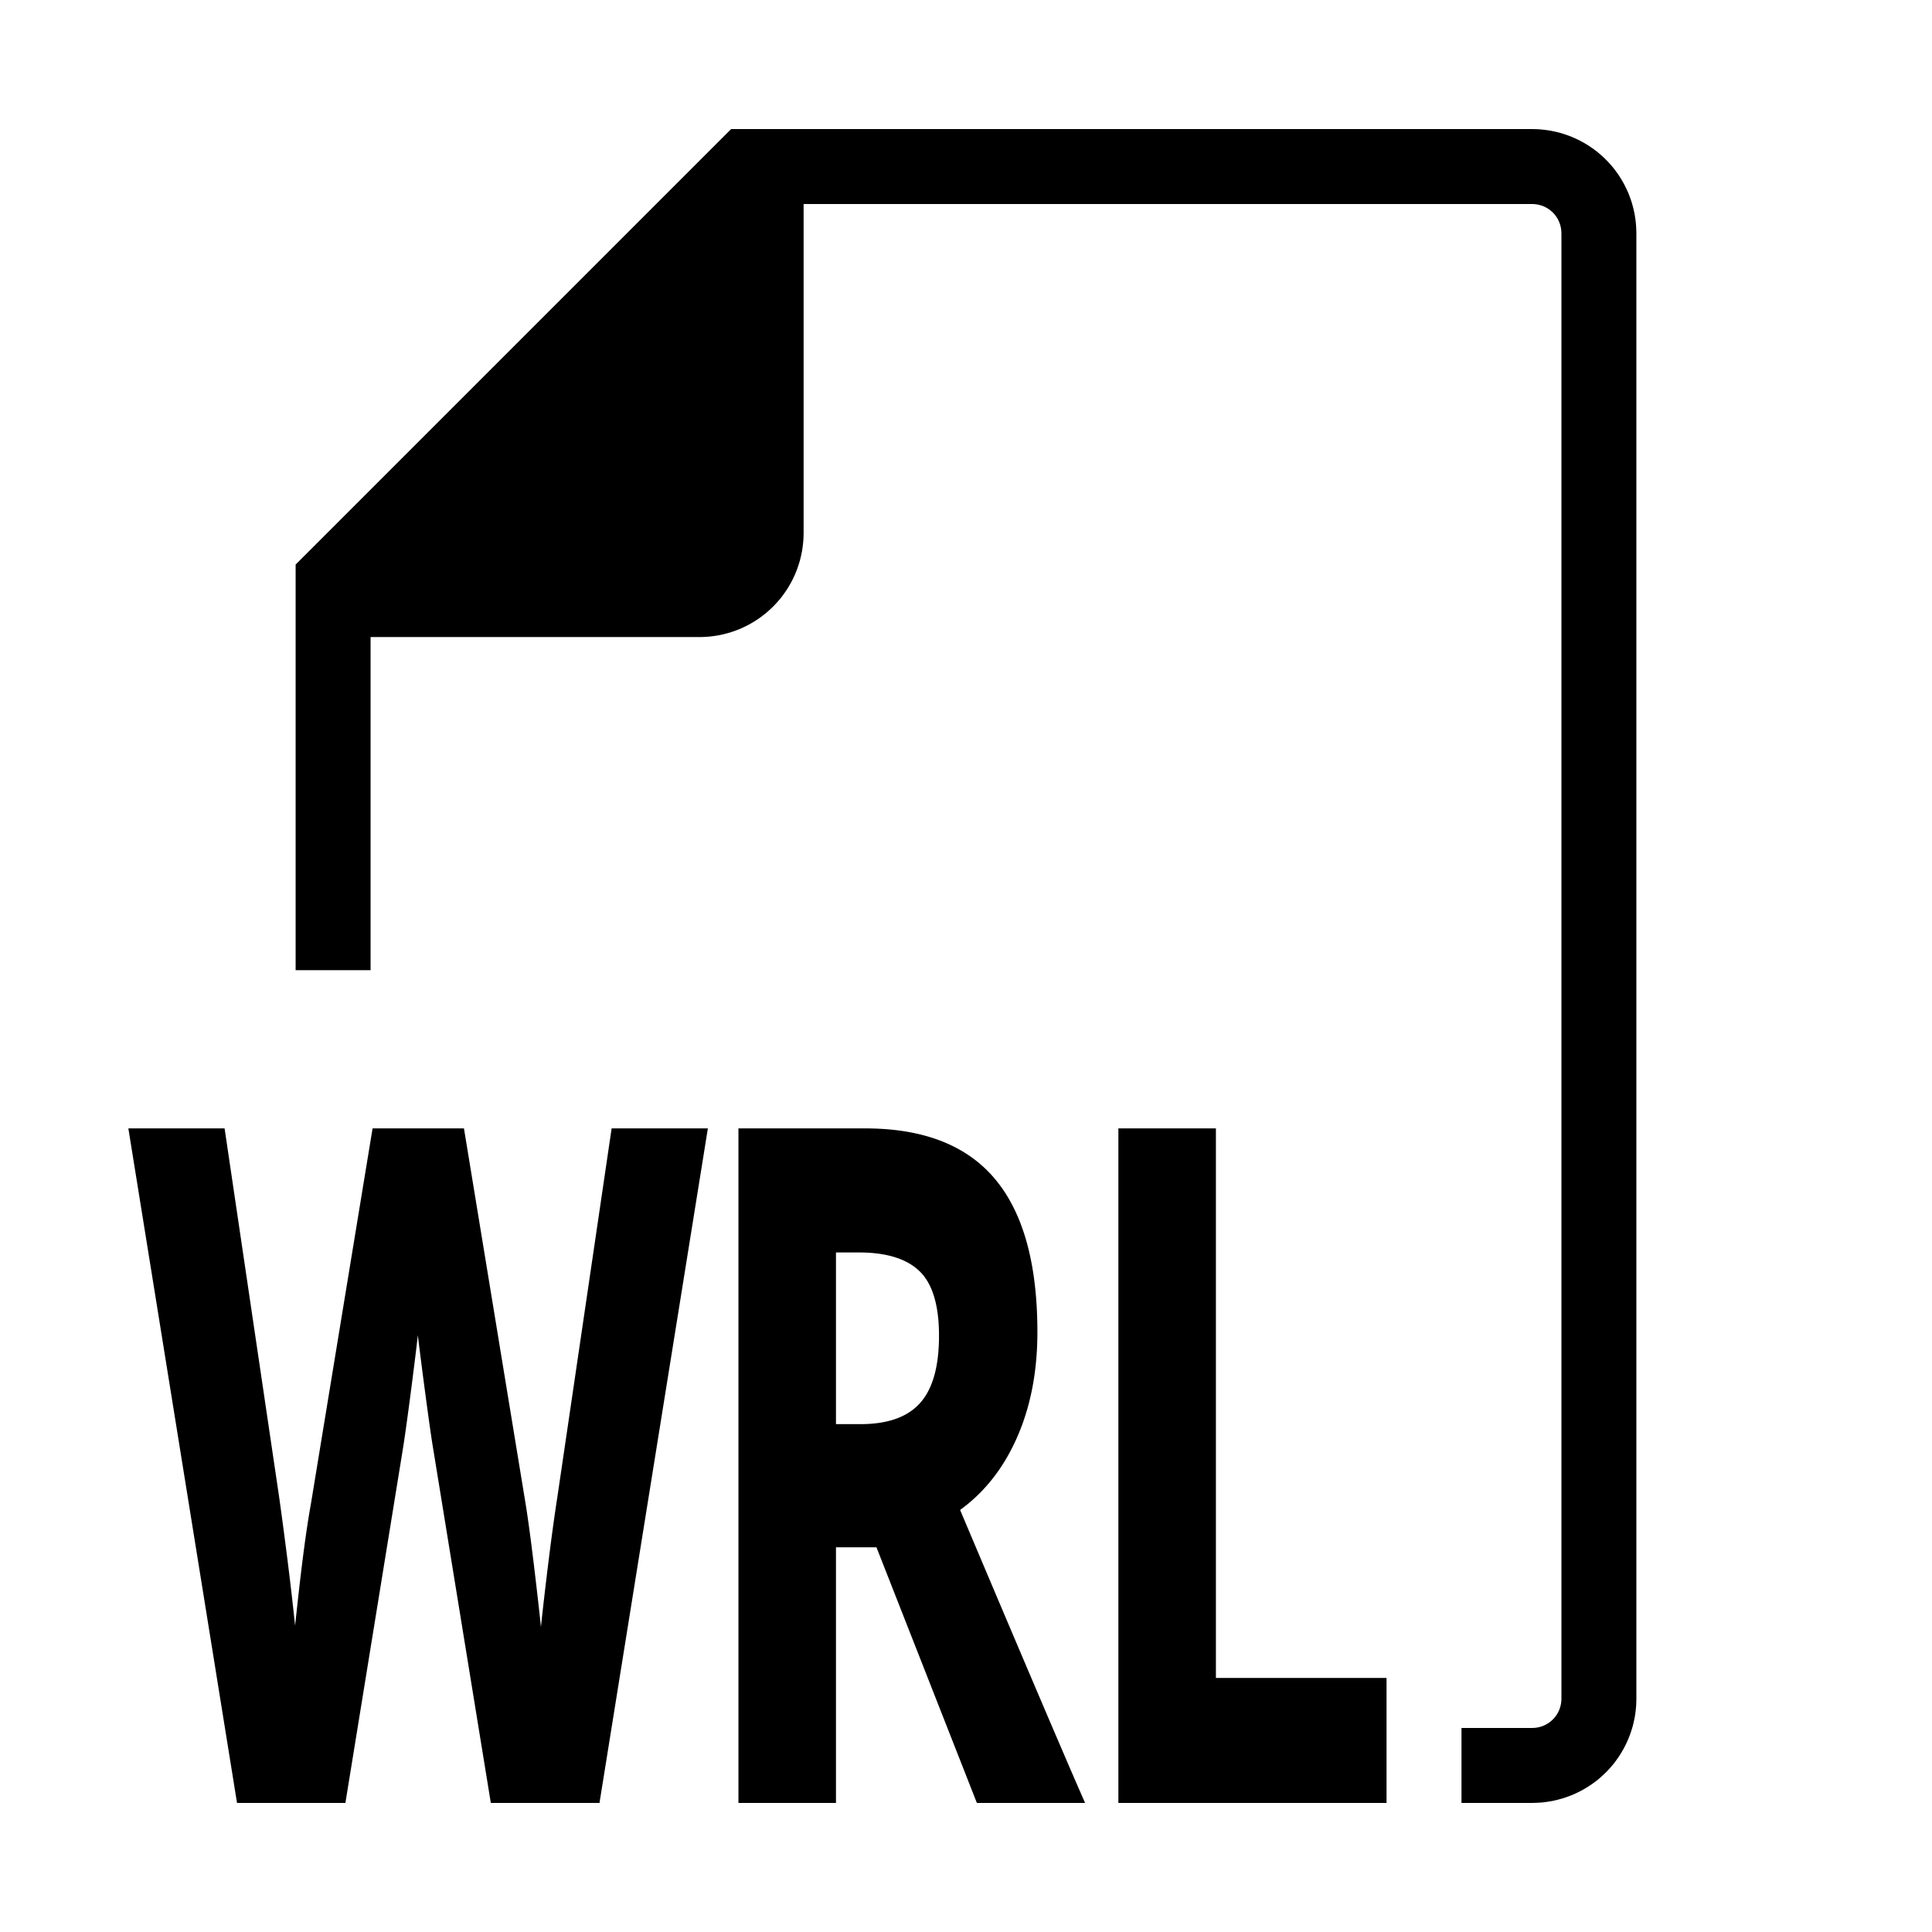 <?xml version="1.0" standalone="no"?>
<!DOCTYPE svg PUBLIC "-//W3C//DTD SVG 1.1//EN" "http://www.w3.org/Graphics/SVG/1.1/DTD/svg11.dtd">
<svg width="100mm" height="100mm" viewBox="-8 -108 116 116" xmlns="http://www.w3.org/2000/svg" version="1.1">
<title>OpenSCAD Model</title>
<path d="
M 84.199,-0.005 L 84.398,-0.015 L 84.597,-0.03 L 84.796,-0.055 L 84.993,-0.084 L 85.189,-0.119
 L 85.383,-0.163 L 85.576,-0.213 L 85.768,-0.267 L 85.957,-0.33 L 86.145,-0.398 L 86.331,-0.471
 L 86.513,-0.553 L 86.692,-0.64 L 86.87,-0.731 L 87.042,-0.83 L 87.212,-0.934 L 87.38,-1.043
 L 87.542,-1.159 L 87.701,-1.279 L 87.857,-1.404 L 88.006,-1.536 L 88.152,-1.671 L 88.295,-1.811
 L 88.431,-1.957 L 88.563,-2.106 L 88.691,-2.259 L 88.811,-2.418 L 88.928,-2.58 L 89.04,-2.745
 L 89.144,-2.915 L 89.244,-3.088 L 89.339,-3.263 L 89.426,-3.442 L 89.508,-3.624 L 89.585,-3.808
 L 89.653,-3.995 L 89.717,-4.184 L 89.776,-4.375 L 89.825,-4.568 L 89.869,-4.763 L 89.909,-4.958
 L 89.939,-5.156 L 89.963,-5.353 L 89.983,-5.552 L 89.992,-5.701 L 89.997,-5.85 L 90,-6
 L 90,-94 L 89.995,-94.199 L 89.985,-94.398 L 89.97,-94.597 L 89.945,-94.796 L 89.916,-94.993
 L 89.881,-95.189 L 89.837,-95.383 L 89.787,-95.576 L 89.734,-95.768 L 89.67,-95.957 L 89.602,-96.145
 L 89.529,-96.331 L 89.447,-96.513 L 89.36,-96.692 L 89.269,-96.87 L 89.17,-97.042 L 89.066,-97.212
 L 88.957,-97.38 L 88.841,-97.542 L 88.721,-97.701 L 88.596,-97.857 L 88.464,-98.006 L 88.329,-98.152
 L 88.189,-98.295 L 88.043,-98.431 L 87.894,-98.563 L 87.741,-98.691 L 87.582,-98.811 L 87.42,-98.928
 L 87.255,-99.04 L 87.085,-99.144 L 86.912,-99.244 L 86.737,-99.339 L 86.558,-99.426 L 86.376,-99.508
 L 86.192,-99.585 L 86.005,-99.653 L 85.816,-99.717 L 85.625,-99.776 L 85.432,-99.825 L 85.237,-99.869
 L 85.042,-99.909 L 84.844,-99.939 L 84.647,-99.963 L 84.448,-99.983 L 84.299,-99.992 L 84.15,-99.997
 L 84,-100 L 36,-100 L 10,-74 L 10,-50 L 14,-50 L 14,-70
 L 34,-70 L 34.199,-70.005 L 34.398,-70.015 L 34.597,-70.03 L 34.795,-70.055 L 34.993,-70.084
 L 35.189,-70.119 L 35.383,-70.163 L 35.576,-70.213 L 35.768,-70.266 L 35.958,-70.33 L 36.145,-70.398
 L 36.331,-70.471 L 36.513,-70.553 L 36.692,-70.64 L 36.87,-70.731 L 37.042,-70.83 L 37.212,-70.934
 L 37.38,-71.043 L 37.542,-71.159 L 37.701,-71.279 L 37.857,-71.404 L 38.006,-71.536 L 38.152,-71.671
 L 38.295,-71.811 L 38.431,-71.957 L 38.563,-72.106 L 38.691,-72.259 L 38.811,-72.418 L 38.928,-72.58
 L 39.04,-72.745 L 39.144,-72.915 L 39.244,-73.088 L 39.339,-73.263 L 39.426,-73.442 L 39.508,-73.624
 L 39.585,-73.808 L 39.653,-73.995 L 39.717,-74.184 L 39.776,-74.375 L 39.825,-74.568 L 39.869,-74.763
 L 39.909,-74.958 L 39.939,-75.156 L 39.963,-75.353 L 39.983,-75.552 L 39.992,-75.701 L 39.997,-75.85
 L 40,-76 L 40,-96 L 84,-96 L 84.15,-95.994 L 84.347,-95.97 L 84.542,-95.925
 L 84.731,-95.862 L 84.912,-95.78 L 85.085,-95.68 L 85.247,-95.564 L 85.397,-95.432 L 85.532,-95.286
 L 85.653,-95.127 L 85.756,-94.957 L 85.843,-94.777 L 85.911,-94.59 L 85.96,-94.396 L 85.99,-94.199
 L 86,-94 L 86,-6 L 85.994,-5.851 L 85.97,-5.653 L 85.925,-5.458 L 85.862,-5.269
 L 85.78,-5.088 L 85.68,-4.915 L 85.564,-4.753 L 85.432,-4.604 L 85.286,-4.468 L 85.127,-4.348
 L 84.957,-4.244 L 84.777,-4.157 L 84.59,-4.089 L 84.396,-4.04 L 84.199,-4.01 L 84,-4
 L 80,-4 L 80,-0 L 84,-0 z
M 15.929,-20.957 L 15.939,-21.019 L 15.949,-21.082 L 15.959,-21.147 L 15.97,-21.214 L 15.98,-21.283
 L 15.991,-21.353 L 16.002,-21.425 L 16.013,-21.5 L 16.024,-21.575 L 16.036,-21.653 L 16.047,-21.732
 L 16.059,-21.813 L 16.071,-21.896 L 16.084,-21.98 L 16.096,-22.067 L 16.108,-22.155 L 16.121,-22.245
 L 16.134,-22.337 L 16.16,-22.525 L 16.174,-22.622 L 16.187,-22.721 L 16.201,-22.821 L 16.215,-22.924
 L 16.229,-23.028 L 16.244,-23.134 L 16.273,-23.351 L 16.288,-23.462 L 16.303,-23.575 L 16.318,-23.689
 L 16.334,-23.806 L 16.365,-24.044 L 16.397,-24.289 L 16.43,-24.542 L 16.447,-24.671 L 16.48,-24.934
 L 16.498,-25.068 L 16.533,-25.341 L 16.55,-25.481 L 16.586,-25.764 L 16.604,-25.903 L 16.621,-26.041
 L 16.638,-26.177 L 16.655,-26.312 L 16.671,-26.445 L 16.687,-26.576 L 16.703,-26.705 L 16.719,-26.833
 L 16.734,-26.959 L 16.749,-27.084 L 16.764,-27.206 L 16.778,-27.327 L 16.792,-27.446 L 16.806,-27.564
 L 16.819,-27.68 L 16.832,-27.794 L 16.845,-27.907 L 16.858,-28.017 L 16.87,-28.127 L 16.882,-28.234
 L 16.894,-28.34 L 16.905,-28.444 L 16.916,-28.546 L 16.927,-28.647 L 16.938,-28.746 L 16.948,-28.843
 L 16.958,-28.939 L 16.968,-29.032 L 16.977,-29.125 L 16.986,-29.215 L 16.995,-29.304 L 17.003,-29.391
 L 17.012,-29.477 L 17.019,-29.56 L 17.027,-29.642 L 17.034,-29.723 L 17.041,-29.801 L 17.048,-29.878
 L 17.054,-29.953 L 17.061,-30.027 L 17.066,-30.099 L 17.072,-30.169 L 17.077,-30.238 L 17.082,-30.304
 L 17.087,-30.369 L 17.09,-30.316 L 17.093,-30.26 L 17.097,-30.203 L 17.102,-30.142 L 17.106,-30.08
 L 17.111,-30.016 L 17.117,-29.949 L 17.123,-29.881 L 17.129,-29.81 L 17.135,-29.737 L 17.142,-29.661
 L 17.149,-29.584 L 17.157,-29.504 L 17.165,-29.422 L 17.173,-29.338 L 17.182,-29.252 L 17.191,-29.164
 L 17.2,-29.073 L 17.21,-28.98 L 17.22,-28.885 L 17.231,-28.788 L 17.242,-28.689 L 17.253,-28.587
 L 17.265,-28.484 L 17.277,-28.378 L 17.289,-28.27 L 17.302,-28.16 L 17.315,-28.047 L 17.328,-27.933
 L 17.342,-27.816 L 17.356,-27.697 L 17.371,-27.576 L 17.386,-27.452 L 17.401,-27.327 L 17.417,-27.199
 L 17.433,-27.069 L 17.449,-26.937 L 17.466,-26.803 L 17.483,-26.666 L 17.501,-26.527 L 17.519,-26.387
 L 17.537,-26.244 L 17.556,-26.098 L 17.575,-25.951 L 17.594,-25.801 L 17.614,-25.65 L 17.633,-25.498
 L 17.672,-25.201 L 17.691,-25.056 L 17.729,-24.773 L 17.765,-24.499 L 17.8,-24.234 L 17.817,-24.105
 L 17.834,-23.978 L 17.851,-23.854 L 17.884,-23.611 L 17.9,-23.494 L 17.916,-23.378 L 17.931,-23.265
 L 17.946,-23.154 L 17.961,-23.045 L 17.99,-22.834 L 18.005,-22.732 L 18.018,-22.633 L 18.032,-22.535
 L 18.046,-22.44 L 18.059,-22.347 L 18.072,-22.257 L 18.084,-22.168 L 18.097,-22.082 L 18.109,-21.998
 L 18.121,-21.917 L 18.133,-21.837 L 18.144,-21.76 L 18.155,-21.686 L 18.166,-21.613 L 18.177,-21.543
 L 18.187,-21.475 L 18.198,-21.409 L 18.207,-21.346 L 18.217,-21.284 L 18.227,-21.225 L 18.236,-21.169
 L 18.244,-21.114 L 18.253,-21.062 L 18.262,-21.012 L 21.682,-0 L 27.781,-0 L 34.208,-40
 L 28.939,-40 L 25.725,-18.167 L 25.712,-18.081 L 25.698,-17.993 L 25.684,-17.905 L 25.671,-17.815
 L 25.657,-17.724 L 25.643,-17.632 L 25.629,-17.539 L 25.615,-17.445 L 25.601,-17.349 L 25.587,-17.253
 L 25.572,-17.155 L 25.558,-17.056 L 25.544,-16.956 L 25.529,-16.855 L 25.515,-16.753 L 25.5,-16.649
 L 25.486,-16.545 L 25.471,-16.439 L 25.456,-16.332 L 25.442,-16.224 L 25.427,-16.115 L 25.412,-16.004
 L 25.397,-15.893 L 25.382,-15.78 L 25.367,-15.666 L 25.351,-15.551 L 25.336,-15.435 L 25.321,-15.318
 L 25.305,-15.199 L 25.29,-15.08 L 25.274,-14.959 L 25.259,-14.837 L 25.243,-14.714 L 25.227,-14.59
 L 25.212,-14.464 L 25.196,-14.338 L 25.18,-14.21 L 25.164,-14.081 L 25.148,-13.951 L 25.132,-13.82
 L 25.116,-13.688 L 25.099,-13.555 L 25.083,-13.42 L 25.067,-13.284 L 25.05,-13.148 L 25.034,-13.01
 L 25.017,-12.871 L 25.001,-12.734 L 24.985,-12.598 L 24.969,-12.463 L 24.954,-12.329 L 24.938,-12.196
 L 24.923,-12.064 L 24.908,-11.933 L 24.893,-11.803 L 24.878,-11.674 L 24.864,-11.545 L 24.85,-11.418
 L 24.836,-11.292 L 24.822,-11.167 L 24.808,-11.043 L 24.794,-10.92 L 24.781,-10.798 L 24.768,-10.676
 L 24.755,-10.556 L 24.742,-10.437 L 24.73,-10.319 L 24.718,-10.202 L 24.706,-10.085 L 24.694,-9.97
 L 24.682,-9.856 L 24.67,-9.743 L 24.659,-9.631 L 24.648,-9.52 L 24.637,-9.409 L 24.626,-9.3
 L 24.616,-9.192 L 24.605,-9.085 L 24.595,-8.978 L 24.585,-8.873 L 24.576,-8.769 L 24.566,-8.666
 L 24.557,-8.563 L 24.547,-8.462 L 24.538,-8.362 L 24.53,-8.263 L 24.521,-8.164 L 24.513,-8.067
 L 24.504,-7.971 L 24.496,-7.876 L 24.489,-7.781 L 24.481,-7.688 L 24.473,-7.785 L 24.464,-7.882
 L 24.456,-7.981 L 24.447,-8.08 L 24.438,-8.18 L 24.428,-8.281 L 24.419,-8.383 L 24.41,-8.485
 L 24.4,-8.589 L 24.39,-8.693 L 24.38,-8.798 L 24.37,-8.904 L 24.36,-9.011 L 24.349,-9.118
 L 24.339,-9.226 L 24.328,-9.336 L 24.317,-9.446 L 24.306,-9.556 L 24.295,-9.668 L 24.283,-9.781
 L 24.271,-9.894 L 24.26,-10.008 L 24.248,-10.123 L 24.236,-10.239 L 24.223,-10.355 L 24.211,-10.473
 L 24.198,-10.591 L 24.186,-10.71 L 24.173,-10.83 L 24.16,-10.951 L 24.146,-11.073 L 24.133,-11.195
 L 24.119,-11.318 L 24.106,-11.442 L 24.092,-11.567 L 24.078,-11.693 L 24.064,-11.82 L 24.049,-11.947
 L 24.02,-12.204 L 23.99,-12.465 L 23.975,-12.596 L 23.959,-12.729 L 23.944,-12.862 L 23.928,-12.996
 L 23.913,-13.13 L 23.897,-13.262 L 23.881,-13.392 L 23.866,-13.522 L 23.851,-13.649 L 23.836,-13.775
 L 23.821,-13.9 L 23.806,-14.023 L 23.791,-14.145 L 23.776,-14.265 L 23.762,-14.384 L 23.747,-14.501
 L 23.733,-14.617 L 23.719,-14.731 L 23.704,-14.844 L 23.69,-14.955 L 23.677,-15.064 L 23.663,-15.172
 L 23.649,-15.279 L 23.636,-15.384 L 23.622,-15.488 L 23.609,-15.59 L 23.596,-15.691 L 23.582,-15.79
 L 23.57,-15.888 L 23.557,-15.984 L 23.544,-16.078 L 23.531,-16.172 L 23.519,-16.263 L 23.506,-16.354
 L 23.494,-16.442 L 23.482,-16.529 L 23.47,-16.615 L 23.458,-16.699 L 23.446,-16.782 L 23.434,-16.863
 L 23.423,-16.943 L 23.411,-17.021 L 23.4,-17.098 L 23.389,-17.173 L 23.378,-17.246 L 23.367,-17.319
 L 23.356,-17.389 L 23.345,-17.458 L 23.334,-17.526 L 23.324,-17.592 L 19.644,-40 L 14.582,-40
 L 10.902,-17.592 L 10.887,-17.513 L 10.873,-17.432 L 10.859,-17.35 L 10.844,-17.267 L 10.83,-17.182
 L 10.815,-17.096 L 10.801,-17.009 L 10.786,-16.92 L 10.771,-16.83 L 10.757,-16.738 L 10.742,-16.645
 L 10.727,-16.55 L 10.713,-16.455 L 10.698,-16.358 L 10.683,-16.259 L 10.668,-16.159 L 10.653,-16.058
 L 10.638,-15.955 L 10.623,-15.851 L 10.608,-15.745 L 10.593,-15.639 L 10.578,-15.53 L 10.562,-15.421
 L 10.547,-15.31 L 10.532,-15.197 L 10.517,-15.083 L 10.501,-14.968 L 10.486,-14.852 L 10.47,-14.734
 L 10.455,-14.614 L 10.44,-14.494 L 10.424,-14.372 L 10.408,-14.248 L 10.393,-14.123 L 10.377,-13.997
 L 10.361,-13.869 L 10.345,-13.74 L 10.33,-13.61 L 10.314,-13.478 L 10.298,-13.345 L 10.282,-13.21
 L 10.266,-13.075 L 10.25,-12.937 L 10.234,-12.799 L 10.218,-12.658 L 10.202,-12.517 L 10.186,-12.376
 L 10.17,-12.236 L 10.155,-12.098 L 10.139,-11.961 L 10.124,-11.826 L 10.11,-11.693 L 10.095,-11.562
 L 10.081,-11.431 L 10.067,-11.303 L 10.053,-11.176 L 10.04,-11.051 L 10.026,-10.928 L 10.013,-10.806
 L 10.001,-10.685 L 9.988,-10.567 L 9.976,-10.45 L 9.964,-10.334 L 9.952,-10.22 L 9.941,-10.108
 L 9.929,-9.997 L 9.918,-9.888 L 9.908,-9.781 L 9.897,-9.675 L 9.887,-9.571 L 9.877,-9.468
 L 9.867,-9.367 L 9.858,-9.268 L 9.849,-9.17 L 9.84,-9.074 L 9.831,-8.98 L 9.823,-8.887
 L 9.815,-8.796 L 9.807,-8.706 L 9.799,-8.618 L 9.792,-8.532 L 9.784,-8.447 L 9.777,-8.364
 L 9.771,-8.282 L 9.764,-8.202 L 9.758,-8.124 L 9.752,-8.047 L 9.747,-7.972 L 9.741,-7.899
 L 9.736,-7.827 L 9.731,-7.757 L 9.727,-7.688 L 9.71,-7.881 L 9.693,-8.076 L 9.675,-8.273
 L 9.657,-8.471 L 9.639,-8.671 L 9.62,-8.872 L 9.6,-9.074 L 9.58,-9.278 L 9.56,-9.484
 L 9.539,-9.691 L 9.518,-9.9 L 9.497,-10.11 L 9.475,-10.322 L 9.452,-10.536 L 9.429,-10.75
 L 9.406,-10.967 L 9.382,-11.185 L 9.358,-11.404 L 9.333,-11.625 L 9.308,-11.847 L 9.283,-12.071
 L 9.257,-12.297 L 9.23,-12.524 L 9.203,-12.752 L 9.176,-12.983 L 9.148,-13.214 L 9.12,-13.447
 L 9.091,-13.682 L 9.062,-13.918 L 9.033,-14.156 L 9.003,-14.395 L 8.972,-14.636 L 8.941,-14.878
 L 8.91,-15.122 L 8.878,-15.367 L 8.846,-15.614 L 8.814,-15.863 L 8.781,-16.113 L 8.747,-16.364
 L 8.713,-16.617 L 8.679,-16.872 L 8.644,-17.128 L 8.609,-17.385 L 8.573,-17.644 L 8.537,-17.905
 L 8.5,-18.167 L 5.269,-40 L 0,-40 L 6.444,-0 L 12.526,-0 z
M 41.943,-15.349 L 44.794,-15.349 L 50.823,-0 L 56.767,-0 L 56.69,-0.176 L 56.609,-0.361
 L 56.524,-0.554 L 56.436,-0.757 L 56.344,-0.969 L 56.248,-1.19 L 56.149,-1.42 L 56.045,-1.659
 L 55.938,-1.907 L 55.827,-2.164 L 55.713,-2.43 L 55.595,-2.705 L 55.472,-2.989 L 55.347,-3.283
 L 55.217,-3.585 L 55.084,-3.896 L 54.947,-4.216 L 54.806,-4.545 L 54.661,-4.884 L 54.513,-5.231
 L 54.361,-5.587 L 54.205,-5.953 L 54.045,-6.327 L 53.882,-6.71 L 53.715,-7.103 L 53.544,-7.504
 L 53.369,-7.915 L 53.191,-8.334 L 53.009,-8.763 L 52.823,-9.2 L 52.633,-9.647 L 52.44,-10.102
 L 52.242,-10.567 L 51.837,-11.523 L 51.628,-12.015 L 51.416,-12.516 L 50.98,-13.544 L 50.757,-14.072
 L 50.53,-14.609 L 50.299,-15.155 L 50.064,-15.71 L 49.826,-16.273 L 49.583,-16.846 L 49.337,-17.428
 L 49.434,-17.497 L 49.531,-17.566 L 49.626,-17.637 L 49.72,-17.709 L 49.813,-17.781 L 49.906,-17.855
 L 49.997,-17.93 L 50.088,-18.007 L 50.177,-18.084 L 50.266,-18.163 L 50.353,-18.242 L 50.44,-18.323
 L 50.525,-18.405 L 50.61,-18.488 L 50.694,-18.572 L 50.776,-18.657 L 50.858,-18.744 L 50.939,-18.831
 L 51.019,-18.92 L 51.098,-19.009 L 51.176,-19.1 L 51.252,-19.192 L 51.328,-19.285 L 51.404,-19.38
 L 51.477,-19.475 L 51.551,-19.571 L 51.623,-19.669 L 51.694,-19.768 L 51.764,-19.867 L 51.833,-19.968
 L 51.902,-20.071 L 51.969,-20.174 L 52.035,-20.278 L 52.101,-20.384 L 52.165,-20.49 L 52.228,-20.598
 L 52.291,-20.707 L 52.352,-20.817 L 52.413,-20.928 L 52.472,-21.04 L 52.531,-21.154 L 52.589,-21.268
 L 52.645,-21.384 L 52.701,-21.5 L 52.756,-21.618 L 52.81,-21.737 L 52.863,-21.857 L 52.914,-21.978
 L 52.965,-22.099 L 53.014,-22.221 L 53.062,-22.344 L 53.109,-22.468 L 53.155,-22.592 L 53.199,-22.717
 L 53.243,-22.843 L 53.285,-22.97 L 53.326,-23.097 L 53.366,-23.225 L 53.405,-23.354 L 53.443,-23.483
 L 53.479,-23.613 L 53.515,-23.744 L 53.549,-23.876 L 53.582,-24.009 L 53.614,-24.142 L 53.645,-24.276
 L 53.674,-24.41 L 53.703,-24.546 L 53.73,-24.682 L 53.756,-24.819 L 53.781,-24.956 L 53.805,-25.095
 L 53.827,-25.234 L 53.849,-25.374 L 53.869,-25.514 L 53.888,-25.655 L 53.906,-25.797 L 53.923,-25.94
 L 53.939,-26.084 L 53.953,-26.228 L 53.966,-26.373 L 53.979,-26.519 L 53.99,-26.665 L 53.999,-26.812
 L 54.008,-26.96 L 54.016,-27.109 L 54.022,-27.258 L 54.027,-27.408 L 54.031,-27.559 L 54.034,-27.711
 L 54.036,-27.863 L 54.037,-28.016 L 54.035,-28.278 L 54.032,-28.536 L 54.026,-28.792 L 54.018,-29.045
 L 54.007,-29.294 L 53.995,-29.541 L 53.979,-29.785 L 53.962,-30.026 L 53.942,-30.265 L 53.92,-30.5
 L 53.895,-30.732 L 53.868,-30.962 L 53.839,-31.188 L 53.808,-31.412 L 53.774,-31.633 L 53.738,-31.85
 L 53.699,-32.065 L 53.658,-32.277 L 53.615,-32.486 L 53.57,-32.692 L 53.522,-32.896 L 53.471,-33.096
 L 53.419,-33.293 L 53.364,-33.488 L 53.307,-33.68 L 53.247,-33.868 L 53.185,-34.054 L 53.121,-34.237
 L 53.055,-34.417 L 52.986,-34.594 L 52.915,-34.768 L 52.841,-34.939 L 52.765,-35.108 L 52.687,-35.273
 L 52.606,-35.436 L 52.523,-35.595 L 52.438,-35.752 L 52.351,-35.906 L 52.261,-36.057 L 52.169,-36.205
 L 52.074,-36.35 L 51.977,-36.492 L 51.878,-36.631 L 51.776,-36.767 L 51.672,-36.901 L 51.566,-37.031
 L 51.457,-37.159 L 51.346,-37.284 L 51.232,-37.406 L 51.116,-37.525 L 50.997,-37.642 L 50.876,-37.755
 L 50.752,-37.866 L 50.626,-37.974 L 50.497,-38.079 L 50.365,-38.182 L 50.231,-38.281 L 50.095,-38.378
 L 49.956,-38.472 L 49.814,-38.563 L 49.67,-38.652 L 49.523,-38.737 L 49.374,-38.82 L 49.223,-38.9
 L 49.068,-38.977 L 48.912,-39.052 L 48.752,-39.123 L 48.59,-39.192 L 48.426,-39.258 L 48.259,-39.321
 L 48.09,-39.381 L 47.918,-39.439 L 47.743,-39.493 L 47.566,-39.545 L 47.387,-39.594 L 47.205,-39.641
 L 47.02,-39.684 L 46.833,-39.725 L 46.643,-39.763 L 46.451,-39.798 L 46.256,-39.83 L 46.059,-39.86
 L 45.859,-39.886 L 45.657,-39.91 L 45.452,-39.931 L 45.245,-39.95 L 45.035,-39.965 L 44.822,-39.977
 L 44.607,-39.987 L 44.39,-39.994 L 44.17,-39.999 L 43.947,-40 L 36.587,-40 L 36.587,-0
 L 41.943,-0 z
M 41.943,-22.244 L 41.943,-33.051 L 43.567,-33.051 L 43.679,-33.05 L 43.79,-33.048 L 43.899,-33.046
 L 44.007,-33.042 L 44.114,-33.036 L 44.22,-33.03 L 44.324,-33.023 L 44.427,-33.014 L 44.529,-33.005
 L 44.63,-32.994 L 44.729,-32.982 L 44.827,-32.969 L 44.923,-32.955 L 45.019,-32.939 L 45.113,-32.923
 L 45.206,-32.905 L 45.297,-32.886 L 45.388,-32.866 L 45.476,-32.845 L 45.564,-32.823 L 45.651,-32.8
 L 45.736,-32.775 L 45.819,-32.75 L 45.902,-32.723 L 45.983,-32.695 L 46.063,-32.666 L 46.142,-32.636
 L 46.219,-32.605 L 46.295,-32.572 L 46.37,-32.539 L 46.444,-32.504 L 46.516,-32.468 L 46.587,-32.431
 L 46.657,-32.393 L 46.725,-32.354 L 46.792,-32.313 L 46.858,-32.272 L 46.923,-32.229 L 46.986,-32.185
 L 47.048,-32.14 L 47.109,-32.094 L 47.169,-32.047 L 47.227,-31.999 L 47.284,-31.949 L 47.339,-31.899
 L 47.394,-31.847 L 47.447,-31.794 L 47.499,-31.739 L 47.55,-31.683 L 47.599,-31.625 L 47.648,-31.566
 L 47.695,-31.505 L 47.741,-31.442 L 47.786,-31.378 L 47.83,-31.313 L 47.872,-31.246 L 47.914,-31.177
 L 47.954,-31.107 L 47.993,-31.035 L 48.031,-30.962 L 48.068,-30.887 L 48.104,-30.811 L 48.138,-30.733
 L 48.171,-30.653 L 48.203,-30.572 L 48.234,-30.49 L 48.264,-30.405 L 48.293,-30.32 L 48.32,-30.233
 L 48.346,-30.144 L 48.372,-30.053 L 48.395,-29.962 L 48.418,-29.868 L 48.44,-29.773 L 48.46,-29.677
 L 48.48,-29.578 L 48.498,-29.479 L 48.515,-29.378 L 48.53,-29.275 L 48.545,-29.171 L 48.558,-29.065
 L 48.571,-28.957 L 48.582,-28.848 L 48.592,-28.738 L 48.6,-28.626 L 48.608,-28.512 L 48.614,-28.397
 L 48.62,-28.28 L 48.624,-28.162 L 48.627,-28.042 L 48.629,-27.921 L 48.629,-27.798 L 48.629,-27.674
 L 48.627,-27.551 L 48.624,-27.43 L 48.62,-27.31 L 48.615,-27.191 L 48.608,-27.074 L 48.601,-26.959
 L 48.593,-26.845 L 48.583,-26.732 L 48.572,-26.621 L 48.56,-26.511 L 48.547,-26.403 L 48.532,-26.296
 L 48.517,-26.191 L 48.5,-26.087 L 48.483,-25.984 L 48.464,-25.883 L 48.444,-25.784 L 48.423,-25.686
 L 48.4,-25.589 L 48.377,-25.494 L 48.352,-25.4 L 48.327,-25.308 L 48.3,-25.217 L 48.272,-25.127
 L 48.243,-25.039 L 48.212,-24.953 L 48.181,-24.868 L 48.148,-24.784 L 48.115,-24.702 L 48.08,-24.621
 L 48.044,-24.542 L 48.007,-24.464 L 47.968,-24.388 L 47.929,-24.313 L 47.888,-24.239 L 47.847,-24.167
 L 47.804,-24.097 L 47.76,-24.027 L 47.715,-23.96 L 47.668,-23.893 L 47.621,-23.829 L 47.572,-23.765
 L 47.523,-23.703 L 47.472,-23.643 L 47.42,-23.584 L 47.366,-23.526 L 47.312,-23.47 L 47.256,-23.415
 L 47.199,-23.361 L 47.141,-23.308 L 47.081,-23.257 L 47.021,-23.207 L 46.959,-23.158 L 46.895,-23.111
 L 46.831,-23.064 L 46.765,-23.02 L 46.698,-22.976 L 46.63,-22.933 L 46.56,-22.892 L 46.489,-22.852
 L 46.417,-22.814 L 46.344,-22.776 L 46.27,-22.74 L 46.194,-22.705 L 46.117,-22.672 L 46.038,-22.64
 L 45.959,-22.608 L 45.878,-22.579 L 45.796,-22.55 L 45.712,-22.523 L 45.627,-22.497 L 45.542,-22.472
 L 45.455,-22.449 L 45.366,-22.427 L 45.276,-22.406 L 45.185,-22.386 L 45.093,-22.368 L 45,-22.351
 L 44.905,-22.335 L 44.809,-22.32 L 44.712,-22.307 L 44.614,-22.295 L 44.514,-22.284 L 44.413,-22.275
 L 44.31,-22.266 L 44.207,-22.259 L 44.102,-22.254 L 43.996,-22.249 L 43.889,-22.246 L 43.781,-22.244
 L 43.671,-22.244 z
M 75,-7.004 L 64.755,-7.004 L 64.755,-40 L 59.399,-40 L 59.399,-0 L 75,-0
 z
" stroke="black" fill="black" stroke-width="0.5"/>
</svg>
